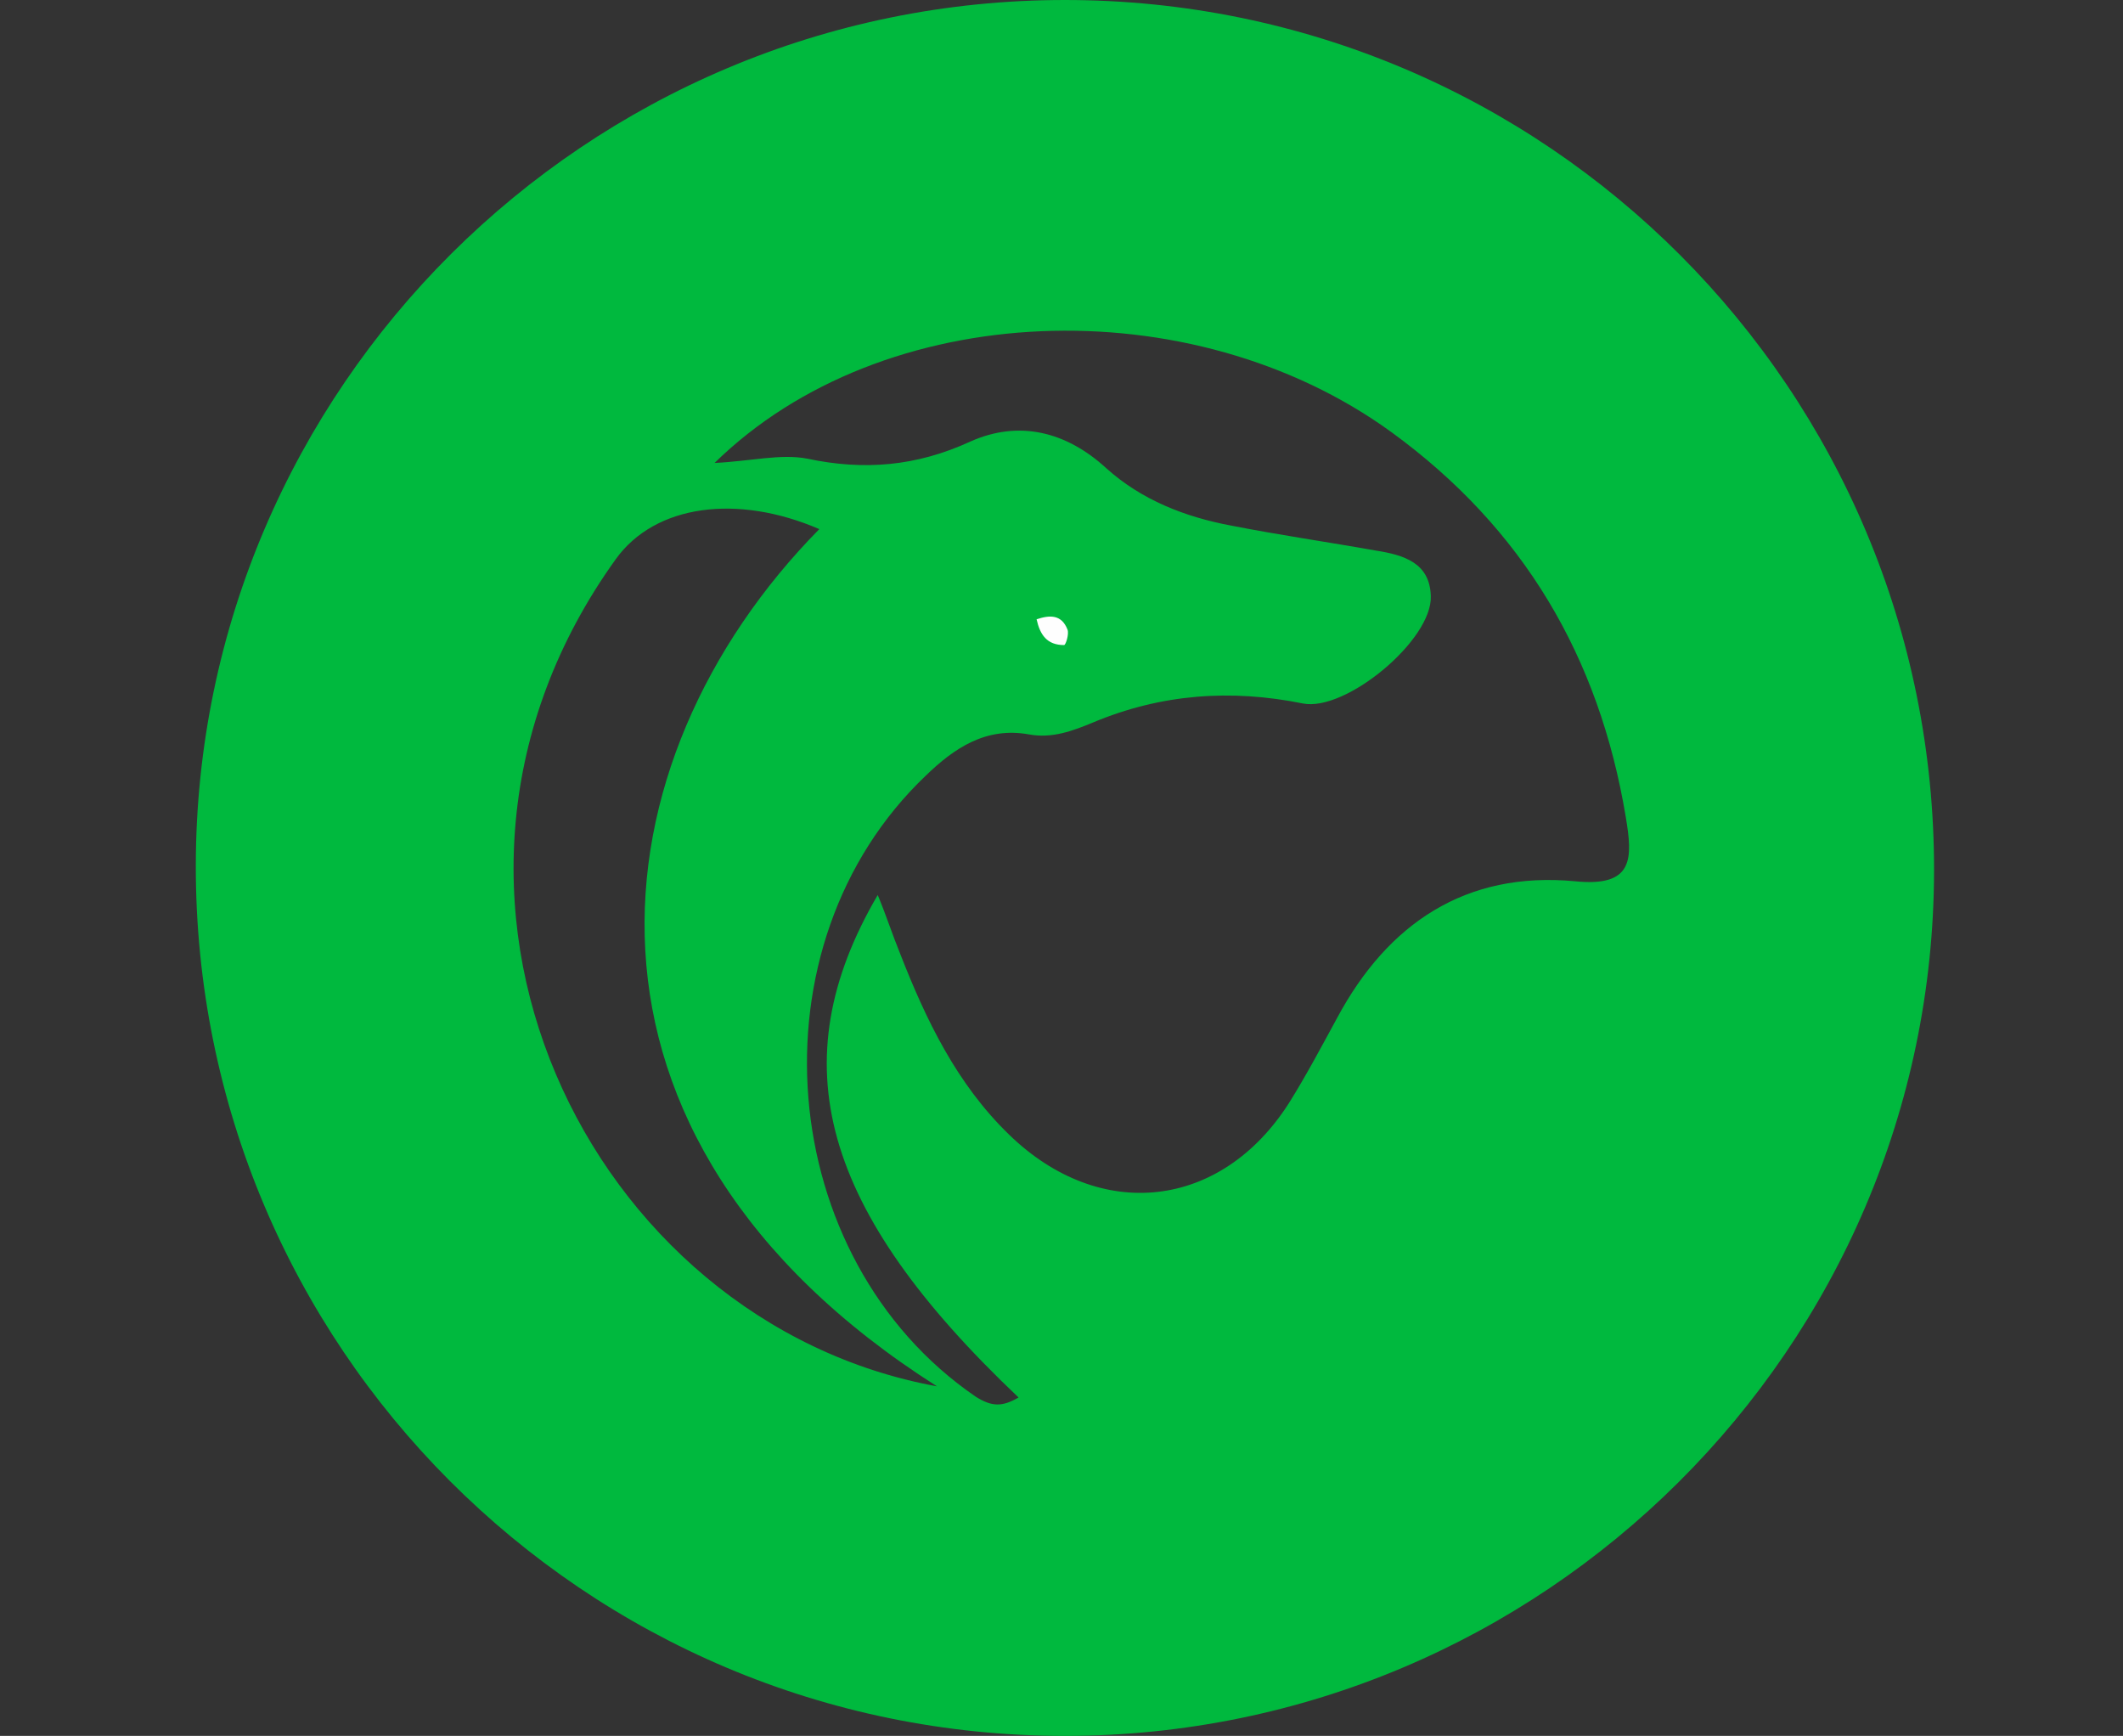 <?xml version="1.0" encoding="utf-8"?>
<!-- Generator: Adobe Illustrator 25.2.1, SVG Export Plug-In . SVG Version: 6.00 Build 0)  -->
<svg version="1.1" id="Camada_1" xmlns="http://www.w3.org/2000/svg" xmlns:xlink="http://www.w3.org/1999/xlink" x="0px" y="0px"
	 viewBox="0 0 247.2 202.1" style="enable-background:new 0 0 247.2 202.1;" xml:space="preserve">
<rect x="0" y="0" width="247.2" height="202.1" fill="#333333" stroke="none"/>
<style type="text/css">
	.st0{fill:#00B93E;}
	.st1{fill:#FEFEFE;}
</style>
<g>
	<path class="st0" d="M124,0C68.3,0,22.9,45.2,22.8,100.7c-0.1,56,45.2,101.4,101.2,101.4c55.7,0,101.1-45.2,101.2-100.7
		C225.3,45.4,180,0,124,0z M71.7,65.1c4.6-6.4,14.2-7.6,23.7-3.5c-26.5,26.9-32.1,70.7,13.7,99.8C68.5,154,43.8,103.9,71.7,65.1z
		 M183.4,102.6c-12.7-1.2-21.8,4.9-27.7,15.9c-1.8,3.3-3.6,6.7-5.6,9.9c-7.9,12.4-22,14-32.6,3.7c-6.1-5.9-9.7-13.4-12.7-21.1
		c-0.9-2.2-1.6-4.4-2.6-6.8c-11.4,19.5-6.6,36.7,16.4,58.5c-1.9,1.1-3.1,1.1-5-0.1c-23.5-16.1-26.5-52.6-5.8-72.3
		c3.3-3.2,7-5.7,12-4.8c2.7,0.5,5.1-0.4,7.5-1.4c7.9-3.3,16-3.9,24.4-2.2c5,1,15.1-7.4,14.9-12.5c-0.1-3.9-3.2-4.8-6.4-5.3
		c-5.6-1-11.2-1.8-16.8-2.9c-5.4-1-10.5-3-14.6-6.7c-4.7-4.3-10.2-5.6-15.8-3.1c-6.3,2.9-12.4,3.4-19,2c-3.1-0.6-6.6,0.3-10.8,0.5
		c19.6-19.2,55.5-20.5,78.8-3.6c15.4,11.2,24.2,26.2,27.3,44.8C190.1,99.9,190.3,103.3,183.4,102.6z"/>
	<path class="st1" d="M120.7,72.1c1.5-0.5,2.9-0.6,3.6,1.2c0.2,0.5-0.2,1.8-0.4,1.8C121.9,75.1,121.1,73.9,120.7,72.1z"/>
</g>
</svg>
